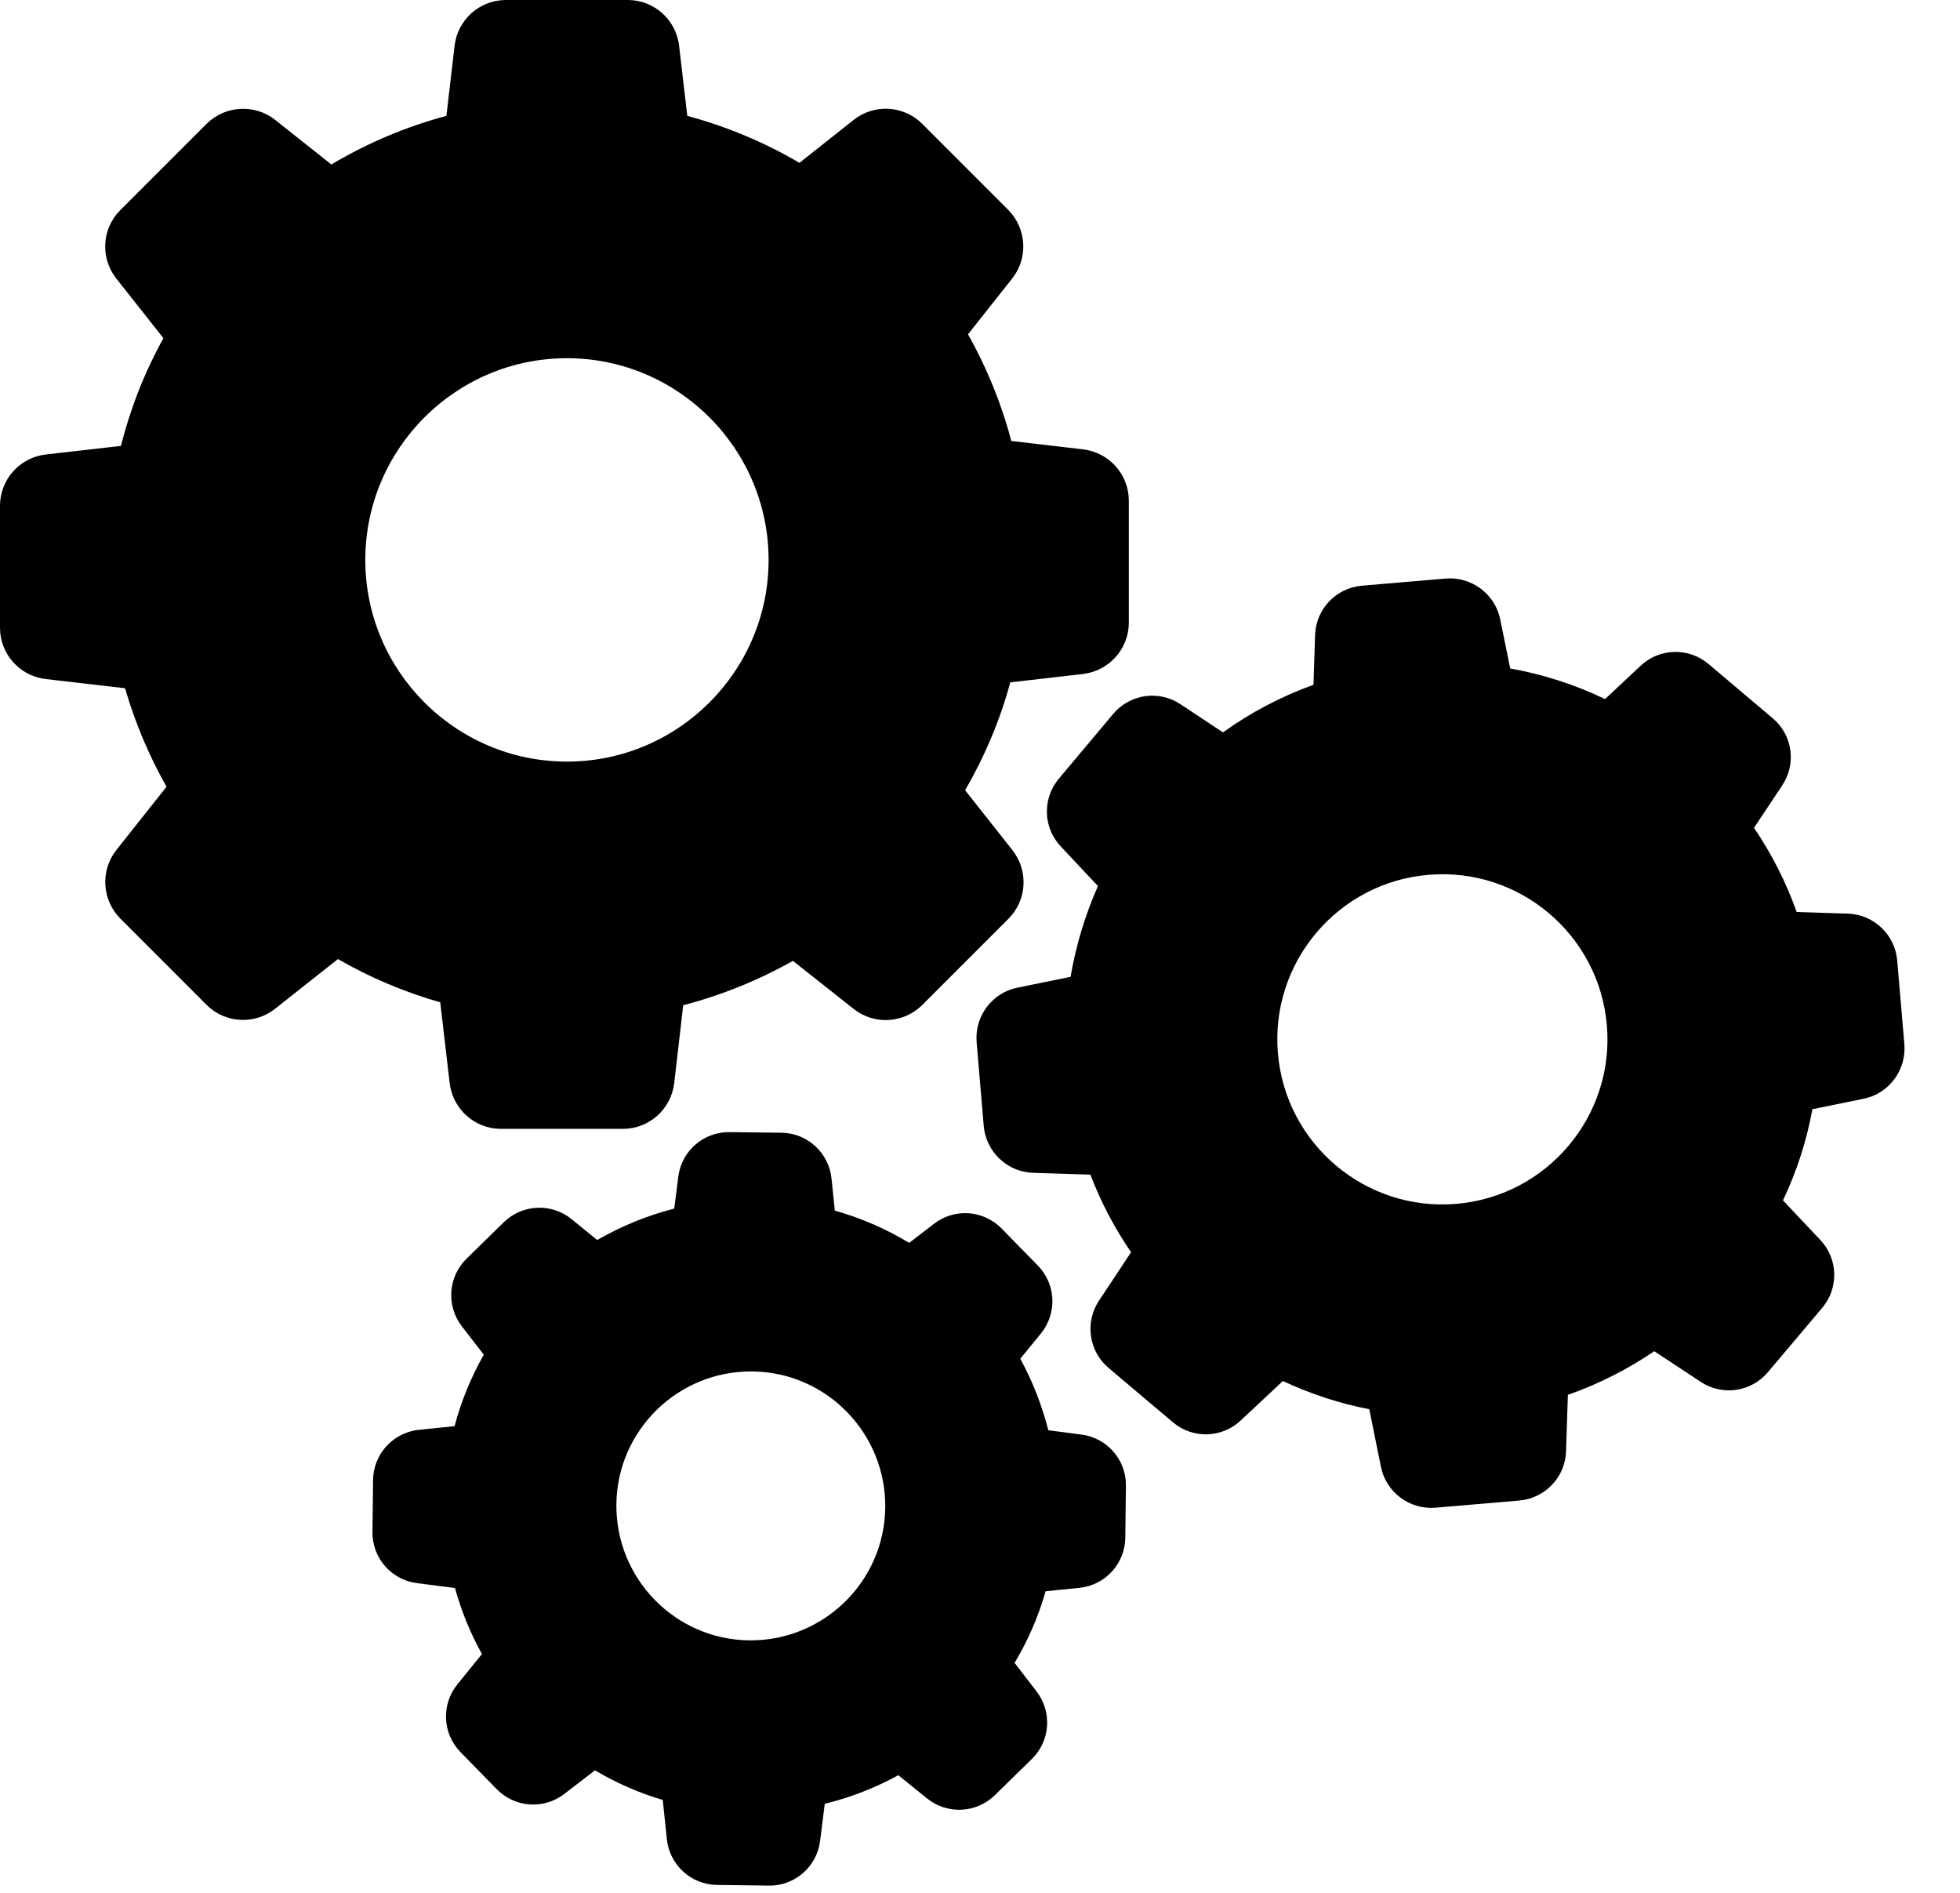 <svg viewBox="0 0 29 28" xmlns="http://www.w3.org/2000/svg" fill-rule="evenodd" clip-rule="evenodd" stroke-linejoin="round" stroke-miterlimit="1.414">
	<path d="M1.85 10.181c.148.508.354.998.614 1.457l-.741.934c-.242.306-.215.741.057 1.016l1.276 1.276c.275.275.711.299 1.016.057L5 14.187c.477.275.985.489 1.514.64l.139 1.194c.046.387.372.678.759.678h1.805c.387 0 .713-.291.759-.678l.133-1.151c.568-.148 1.112-.369 1.623-.656l.898.71c.305.242.74.215 1.015-.057l1.276-1.276c.275-.275.299-.71.058-1.016l-.699-.885c.29-.502.517-1.037.668-1.596l1.076-.124c.387-.046.678-.372.678-.759V7.406c0-.387-.291-.713-.678-.759l-1.061-.124c-.145-.553-.362-1.082-.64-1.578l.653-.825c.241-.305.214-.74-.058-1.015l-1.273-1.273c-.275-.275-.71-.299-1.015-.058l-.801.635c-.52-.305-1.077-.538-1.66-.695L10.048.677C10.003.29 9.676 0 9.289 0H7.485c-.387 0-.714.29-.759.677l-.121 1.037c-.598.16-1.17.402-1.702.719l-.831-.659c-.305-.241-.741-.214-1.016.058L1.78 3.108c-.275.275-.299.71-.057 1.015l.695.88c-.278.502-.489 1.037-.628 1.593l-1.113.127C.29 6.768 0 7.095 0 7.482v1.804c0 .387.29.714.677.759l1.173.136zm6.539-4.882c1.644 0 2.983 1.339 2.983 2.984 0 1.644-1.339 2.983-2.983 2.983-1.645 0-2.984-1.339-2.984-2.983 0-1.645 1.339-2.984 2.984-2.984z" fill-rule="nonzero"/>
	<path d="M26.23 10.626l-.952-.805c-.294-.247-.726-.235-1.004.028l-.526.492c-.444-.214-.916-.365-1.403-.453l-.148-.726c-.075-.374-.423-.634-.804-.604l-1.242.106c-.381.033-.68.344-.693.728l-.024.738c-.477.172-.928.408-1.339.704l-.629-.417c-.32-.212-.746-.151-.994.142l-.804.958c-.248.294-.236.726.027 1.004l.55.586c-.19.43-.326.88-.405 1.343l-.786.16c-.375.075-.635.423-.604.804l.105 1.242c.034.381.345.68.729.693l.849.027c.155.405.357.789.602 1.148l-.475.717c-.211.32-.151.747.142.994l.953.805c.293.247.725.235 1.003-.028l.623-.583c.408.19.837.332 1.279.417l.172.852c.075.375.423.635.804.605l1.242-.106c.381-.033.681-.344.693-.728l.027-.835c.453-.16.883-.377 1.279-.646l.686.453c.32.212.746.151.994-.142l.804-.952c.248-.294.236-.726-.027-1.004l-.553-.586c.203-.43.351-.883.435-1.349l.756-.154c.375-.075.635-.423.605-.804l-.106-1.242c-.033-.381-.345-.68-.729-.693l-.758-.024c-.158-.441-.369-.858-.632-1.245l.414-.623c.218-.32.157-.75-.136-.997zm-4.683 7.182c-1.342.115-2.527-.886-2.639-2.228-.115-1.342.886-2.527 2.228-2.639 1.342-.115 2.527.886 2.639 2.228.115 1.342-.886 2.527-2.228 2.639zM6.197 21.151c-.381.04-.674.36-.677.744l-.009.765c-.006.384.278.71.659.759l.562.072c.094.342.227.668.399.977l-.363.447c-.242.299-.223.728.046 1.004l.535.547c.269.275.698.305 1.003.069l.451-.347c.317.187.653.335 1.003.438l.061.58c.039.381.359.674.743.677l.765.01c.384.006.711-.279.759-.659l.069-.551c.381-.093.744-.235 1.089-.423l.423.342c.299.242.728.223 1.004-.046l.547-.535c.275-.269.305-.698.069-1.003l-.323-.42c.199-.333.353-.687.459-1.059l.502-.051c.381-.039.674-.36.677-.744l.009-.764c.006-.384-.278-.711-.659-.759l-.489-.064c-.094-.368-.233-.725-.415-1.058l.306-.374c.242-.3.223-.729-.046-1.004l-.535-.547c-.269-.275-.698-.306-1.003-.07l-.366.281c-.345-.208-.713-.368-1.1-.477l-.049-.475c-.039-.381-.359-.674-.743-.677l-.765-.009c-.384-.006-.711.278-.759.659l-.06.472c-.399.102-.783.26-1.14.465l-.378-.308c-.299-.242-.728-.224-1.004.045l-.55.538c-.275.269-.305.698-.069 1.004l.323.417c-.187.332-.335.686-.432 1.058l-.529.054zm4.936-.864c1.098.012 1.977.916 1.965 2.013-.012 1.097-.916 1.977-2.013 1.965-1.097-.012-1.977-.916-1.965-2.013.012-1.098.916-1.977 2.013-1.965z" fill-rule="nonzero"/>
</svg>